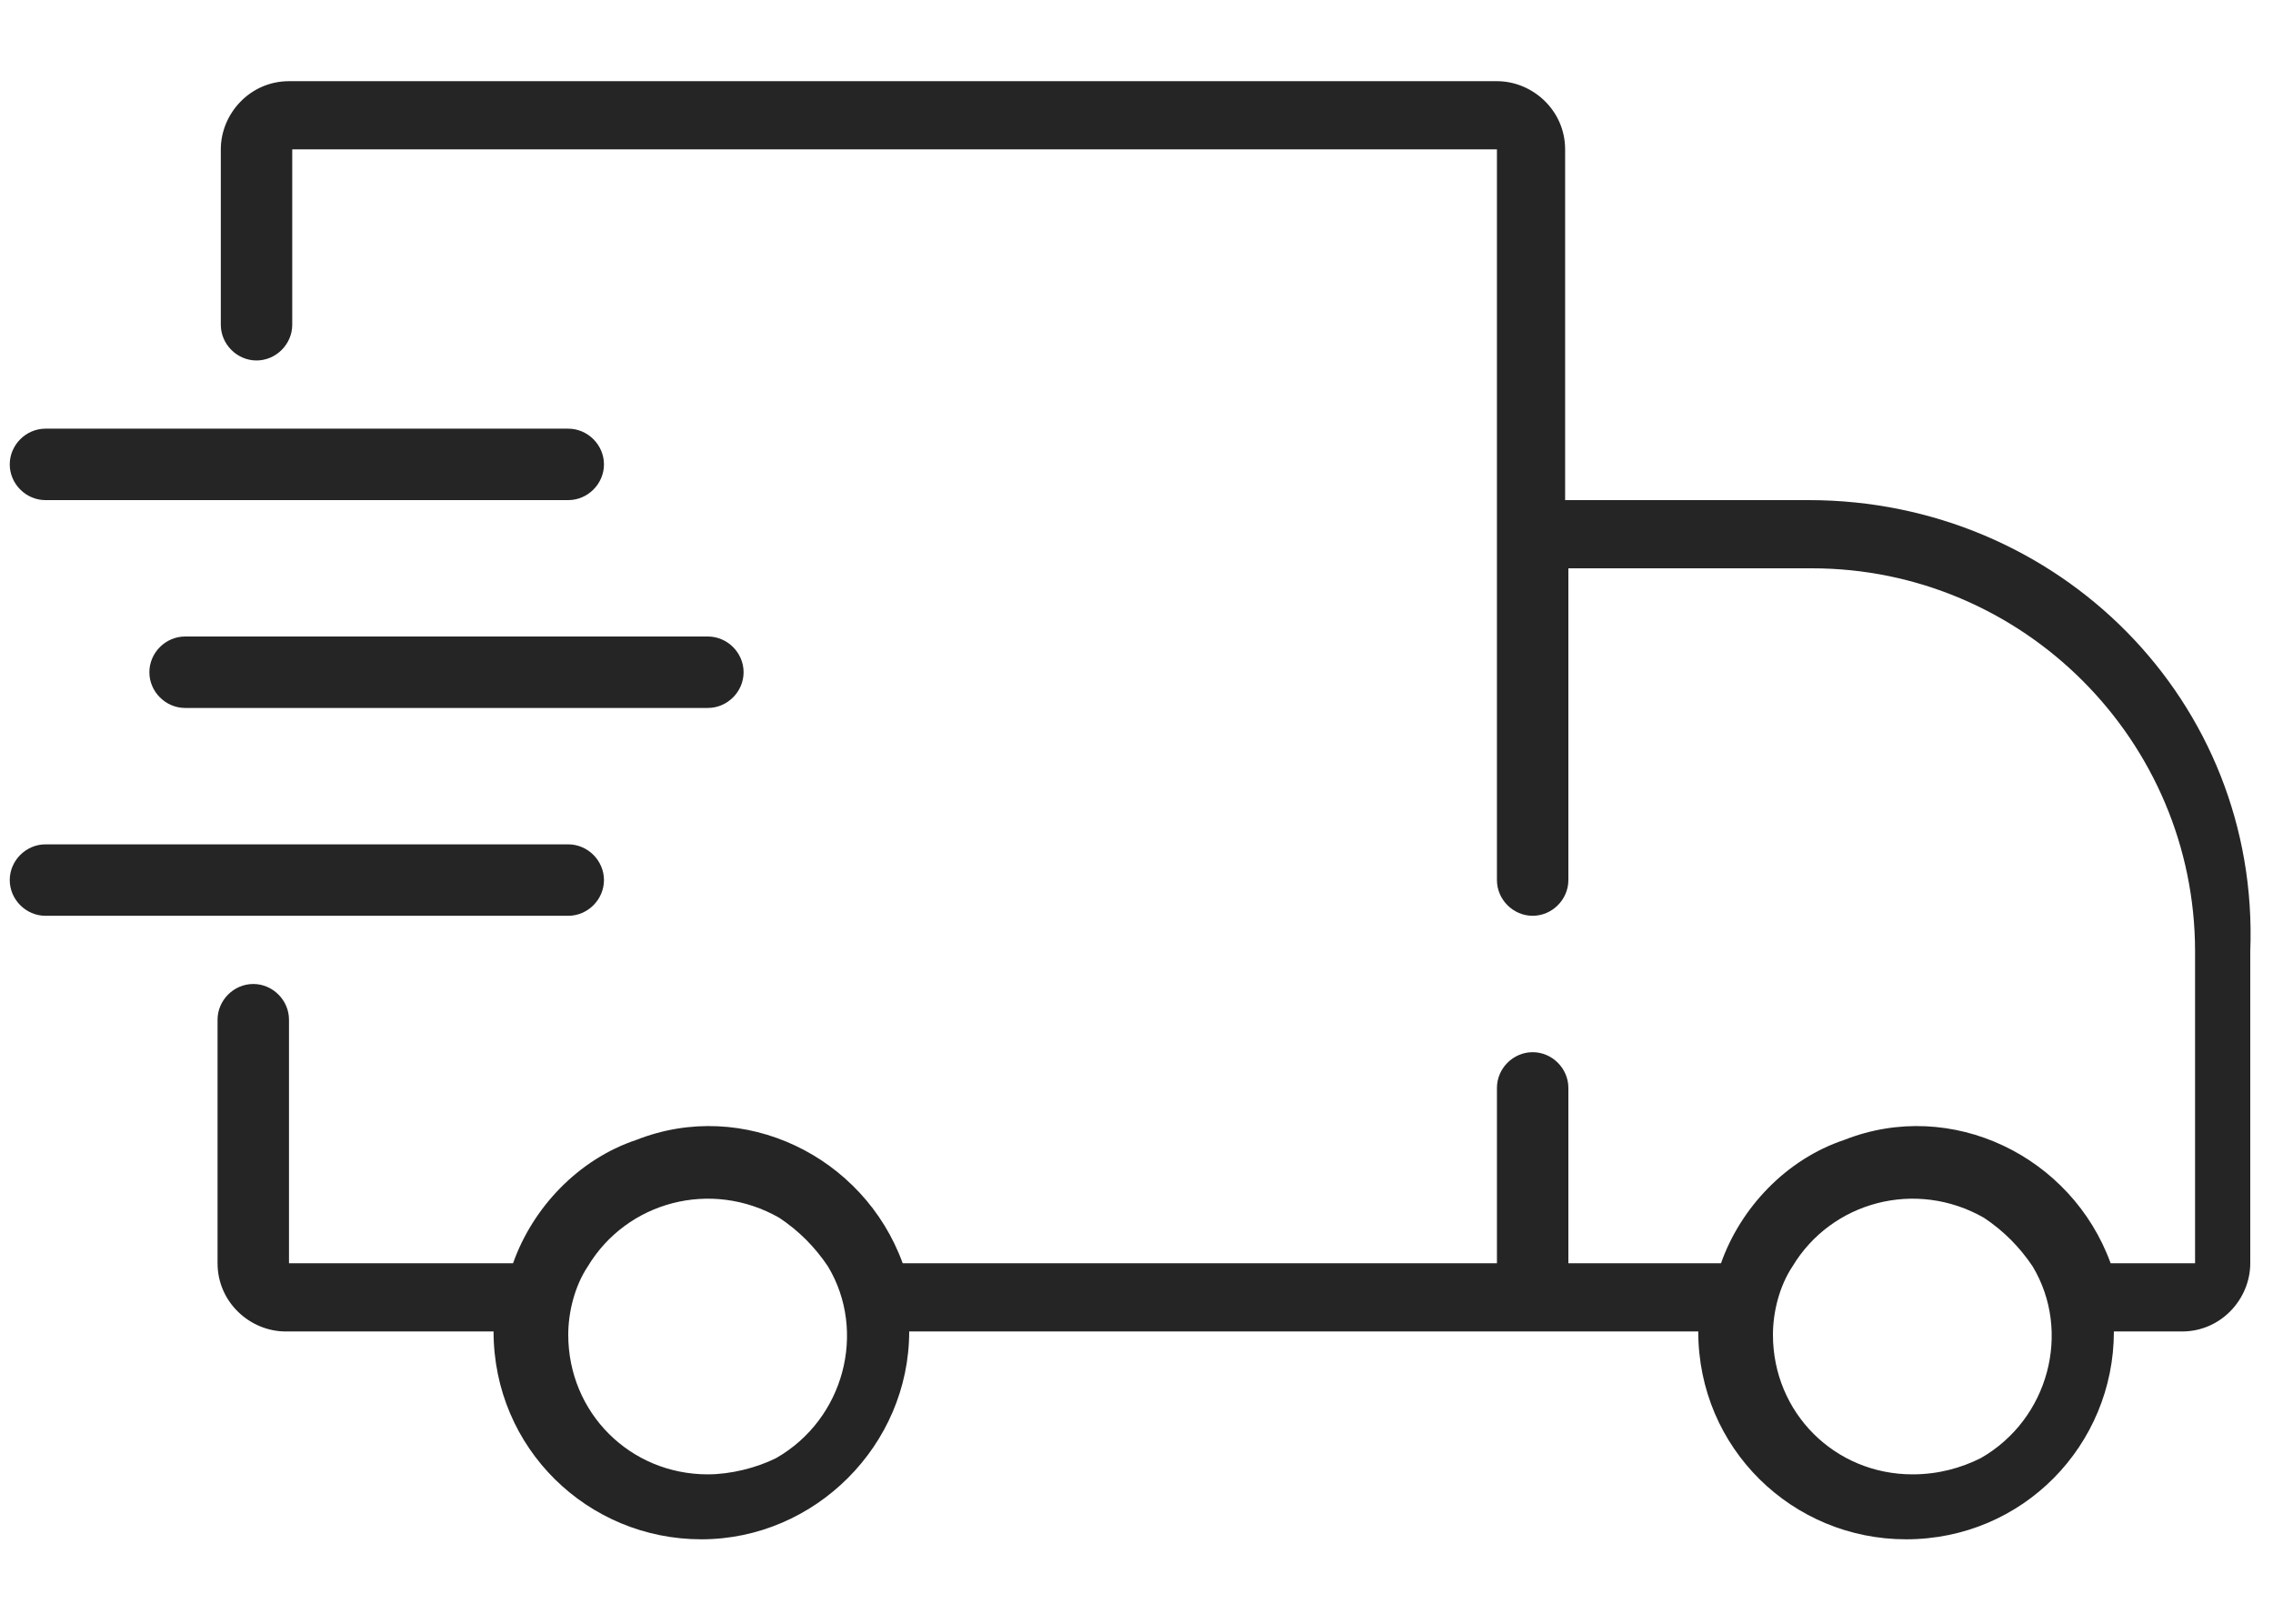 <?xml version="1.0" encoding="utf-8"?>
<!-- Generator: Adobe Illustrator 23.0.3, SVG Export Plug-In . SVG Version: 6.00 Build 0)  -->
<svg version="1.1" xmlns="http://www.w3.org/2000/svg" xmlns:xlink="http://www.w3.org/1999/xlink" x="0px" y="0px"
	 viewBox="0 0 70 50" style="enable-background:new 0 0 70 50;" xml:space="preserve">
<style type="text/css">
	.st0{display:none;}
	.st1{display:inline;}
	.st2{fill:#252525;}
	.st3{display:inline;fill:#252525;}
	.st4{fill-rule:evenodd;clip-rule:evenodd;fill:#252525;}
</style>
<g id="Layer_1">
</g>
<g id="Layer_2" class="st0">
	<g transform="translate(0,-952.362)" class="st1">
		<path class="st2" d="M59,952.4c-0.3,0-0.7,0.1-0.9,0.3l-4.7,4.7c-5.2-0.9-10.4-1.8-15.5-2.8c-0.3,0-0.7,0.1-0.9,0.3l-26.6,26.6
			c-0.4,0.4-0.4,1.2,0,1.6l18.9,18.9c0.4,0.4,1.2,0.4,1.6,0l26.6-26.6c0.3-0.3,0.4-0.7,0.3-1L54.9,959l4.7-4.7
			c0.3-0.3,0.4-0.8,0.3-1.2S59.4,952.4,59,952.4L59,952.4z M51.4,959.4l-2.5,2.5c-0.9-0.6-2-0.9-3.1-0.9c-3.1,0-5.7,2.6-5.7,5.7
			c0,3.1,2.6,5.7,5.7,5.7c3.1,0,5.7-2.6,5.7-5.7c0-1.2-0.4-2.2-1-3.1L53,961l2.4,13.3L30,999.6l-17.3-17.3L38.1,957L51.4,959.4z
			 M49.2,966.6c0,1.9-1.5,3.4-3.4,3.4c-1.9,0-3.4-1.5-3.4-3.4c0-1.9,1.5-3.4,3.4-3.4C47.7,963.2,49.2,964.7,49.2,966.6z"/>
	</g>
</g>
<g id="Layer_3" class="st0">
	<g class="st1">
		<path d="M22.5,39.3c-1,0-1.8,0.8-1.8,1.8c0,1,0.8,1.8,1.8,1.8c1,0,1.8-0.8,1.8-1.8C24.3,40.1,23.5,39.3,22.5,39.3z"/>
		<path d="M77.9,25L63.5,10.7l-10.6,0h-0.1V3.6c0-2-1.6-3.6-3.6-3.6H10C8,0,6.4,1.6,6.4,3.6H-6.1c-1,0-1.8,0.8-1.8,1.8
			s0.8,1.8,1.8,1.8H6.4l0,7.1h-8.9c-1,0-1.8,0.8-1.8,1.8c0,1,0.8,1.8,1.8,1.8h8.9V25H1.1c-1,0-1.8,0.8-1.8,1.8s0.8,1.8,1.8,1.8h5.4
			v7.1H4.6c-1,0-1.8,0.8-1.8,1.8s0.8,1.8,1.8,1.8h1.8c0,2,1.6,3.6,3.6,3.6h3.8c0.8,4.1,4.4,7.1,8.7,7.1c4.3,0,7.9-3.1,8.7-7.1h18
			h5.5c0.8,4.1,4.4,7.1,8.7,7.1c4.3,0,7.9-3.1,8.7-7.1h5.5L77.9,25z M22.5,46.4c-3,0-5.4-2.4-5.4-5.4c0-3,2.4-5.4,5.4-5.4
			c3,0,5.4,2.4,5.4,5.4C27.9,44,25.5,46.4,22.5,46.4z M49.3,39.3h-18c-0.8-4.1-4.4-7.1-8.7-7.1c-4.3,0-7.9,3.1-8.7,7.1H10l0-35.7
			h39.3v0L49.3,39.3z M63.6,46.4c-3,0-5.4-2.4-5.4-5.4c0-3,2.4-5.4,5.4-5.4c3,0,5.4,2.4,5.4,5.4C68.9,44,66.5,46.4,63.6,46.4z
			 M74.3,39.3h-1.9c-0.8-4.1-4.4-7.1-8.7-7.1c-4.3,0-7.9,3.1-8.7,7.1h-2l0-25H53l9.1,0l12.2,12.2L74.3,39.3z"/>
		<path d="M63.6,39.3c-1,0-1.8,0.8-1.8,1.8c0,1,0.8,1.8,1.8,1.8s1.8-0.8,1.8-1.8C65.4,40.1,64.6,39.3,63.6,39.3z"/>
	</g>
</g>
<g id="Layer_5" class="st0">
	<path class="st3" d="M67.4,17.1c-1.2-2.4-3.7-4-6.4-4H49v-8C49,2.3,46.7,0,43.9,0H10.7C7.8,0,5.6,2.3,5.5,5.1v1.7h2.9V5.1
		c0-1.2,1-2.2,2.2-2.2h33.2c1.2,0,2.2,1,2.2,2.2v35.8h-20c-0.8-4.1-4.8-6.8-8.9-6c-3.1,0.6-5.4,3-6,6H4.7c-0.8,0-1.5,0.7-1.5,1.5
		c0,0.8,0.7,1.5,1.5,1.5h6.4c0.8,4.1,4.8,6.8,8.9,6c3.1-0.6,5.4-3,6-6h24.8c0.8,4.1,4.8,6.8,8.9,6c3.1-0.6,5.4-3,6-6h4.9
		c0.8,0,1.5-0.7,1.5-1.5c0,0,0,0,0,0V26.9c0-0.2-0.1-0.4-0.2-0.7L67.4,17.1z M18.6,47.1c-2.6,0-4.7-2.1-4.7-4.7
		c0-2.6,2.1-4.7,4.7-4.7c2.6,0,4.7,2.1,4.7,4.7c0,0,0,0,0,0C23.3,45,21.2,47.1,18.6,47.1z M61,16.1c1.6,0,3.1,0.9,3.8,2.3l4.4,8.9v1
		H49V16.1H61z M58.3,47.1c-2.6,0-4.7-2.1-4.7-4.7c0-2.6,2.1-4.7,4.7-4.7c2.6,0,4.7,2.1,4.7,4.7c0,0,0,0,0,0
		C63,45,60.9,47.1,58.3,47.1z M65.8,40.9c-0.8-4.1-4.8-6.8-8.9-6c-3.1,0.6-5.4,3-6,6H49v-9.7h20.2v9.7L65.8,40.9z M2,14.1
		c0-0.8,0.7-1.5,1.5-1.5c0,0,0,0,0,0h20.9c0.8,0,1.5,0.6,1.5,1.5c0,0.8-0.6,1.5-1.5,1.5c0,0,0,0,0,0H3.4C2.6,15.5,2,14.9,2,14.1
		C2,14.1,2,14.1,2,14.1z M-2.1,22c0-0.8,0.7-1.5,1.5-1.5c0,0,0,0,0,0h21.1c0.8,0,1.5,0.6,1.5,1.5c0,0.8-0.6,1.5-1.5,1.5c0,0,0,0,0,0
		H-0.7C-1.5,23.5-2.1,22.8-2.1,22C-2.1,22-2.1,22-2.1,22z M21.9,29.9c0,0.8-0.7,1.5-1.5,1.5c0,0,0,0,0,0h-15c-0.8,0-1.5-0.6-1.5-1.5
		c0-0.8,0.6-1.5,1.5-1.5c0,0,0,0,0,0h15C21.3,28.5,21.9,29.1,21.9,29.9C21.9,29.9,21.9,29.9,21.9,29.9z"/>
</g>
<g id="Layer_4" class="st0">
	<g class="st1">
		<g transform="translate(0,-288.533)">
			<path class="st4" d="M41.7,301.5c-0.1,0-0.3,0-0.4,0.1l-2.6,1.3c-1.1,0.6-2.3,0.8-3.6,0.8h-7.2c-0.8,0-1.7,0.2-2.4,0.7
				c-0.7,0.5-1.2,1.4-1.2,2.4v0c0,1.1,0.5,2,1.3,2.7c-1.3,1-2,2.8-1.6,4.5l3,13.9c0,0,0,4,0,6c0,2.4,2,4.5,4.4,4.5h3.1
				c2.4,0,4.5-2,4.5-4.4l0-6.2l3-13.8c0.4-1.9-0.4-3.7-1.8-4.7c1.4-1,2.4-2.6,2.4-4.5v-2.7C42.6,301.9,42.2,301.5,41.7,301.5
				L41.7,301.5z M40.8,303.8v1.2c0,2-1.6,3.6-3.6,3.6c-3.1,0-6.3,0-9.4,0c-1,0-1.8-0.8-1.8-1.8c0-0.5,0.2-0.8,0.5-1
				c0.3-0.2,0.8-0.4,1.2-0.4c2.4,0,4.9,0,7.3,0c1.5,0,3-0.4,4.4-1L40.8,303.8z M28.2,310.4c3.2,0,6.3,0,9.5,0.1c1.8,0,3,1.6,2.6,3.3
				v0l-2.9,13.2l-5.1,0l0,1.8l4.9,0l0,5.4c0,1.5-1.2,2.7-2.7,2.7h-3.1c-1.5,0-2.7-1.2-2.7-2.7l0-5.4l1.8,0l0-1.8l-2,0l-2.9-13.2v0
				C25.3,312,26.5,310.5,28.2,310.4L28.2,310.4z"/>
			<path class="st2" d="M45.7,288.5c-1,0-1.8,0.8-1.8,1.8v1.3c0,1,0.8,1.8,1.8,1.8h3.4c0.5,0,1,0.2,1.3,0.4l0.5,0.4
				c0.3,0.2,0.6,0.4,1,0.4v2c-1,0.4-1.8,1.4-1.8,2.5v3.7c-2.5,0.4-4.5,2.6-4.5,5.3V335c0,2,1.6,3.6,3.6,3.6H60c2,0,3.6-1.6,3.6-3.6
				v-26.8c0-2.6-1.9-4.8-4.5-5.3v-3.7c0-1.2-0.8-2.1-1.8-2.5v-2.2c0.5-0.3,0.9-0.9,0.9-1.5v-2.7c0-1-0.8-1.8-1.8-1.8L45.7,288.5z
				 M45.7,290.3h10.7v2.7h-3.9c-0.2,0-0.4-0.1-0.5-0.2l-0.5-0.4c-0.7-0.5-1.5-0.8-2.4-0.8h-3.4V290.3z M53.7,294.8h1.8v1.8h-1.8
				L53.7,294.8z M52.9,298.4h3.6c0.5,0,0.9,0.4,0.9,0.9v3.6H52v-3.6C52,298.7,52.4,298.4,52.9,298.4z M51.1,304.6h7.2
				c2,0,3.6,1.6,3.6,3.6V335c0,1-0.8,1.8-1.8,1.8H49.3c-1,0-1.8-0.8-1.8-1.8v-26.8C47.5,306.2,49.1,304.6,51.1,304.6z"/>
			<path class="st2" d="M8.1,292.1c-0.9,0-1.7,0.7-1.7,1.7v4.7c0,0.9,0.8,1.7,1.7,1.7h2.3c0.3,0.4,2.8,3.6,4.3,5.7
				c-0.4,0.3-0.7,0.8-0.7,1.4v28.1c0,1.7,1.4,3.1,3.1,3.1c1.7,0,3.1-1.4,3.1-3.1v-28.1c0-0.6-0.3-1.1-0.7-1.4l4.3-5.7h2.3
				c0.9,0,1.7-0.7,1.7-1.7v-4.7c0-0.9-0.8-1.7-1.7-1.7L8.1,292.1z M8.2,293.9h17.9v4.5H8.2V293.9z M12.7,300.1h8.9l-3.8,5
				c-0.2,0.2-0.4,0.4-0.7,0.4c-0.3,0-0.5-0.1-0.7-0.4C15.2,303.5,13.6,301.3,12.7,300.1z M15.8,307.3h2.7v28.1
				c0,0.8-0.6,1.3-1.3,1.3c-0.8,0-1.3-0.6-1.3-1.3L15.8,307.3z"/>
			<path class="st4" d="M9.1,295.2v1.8h16.1v-1.8H9.1z"/>
			<path class="st4" d="M30.3,313.6l-1.8,0.3l1.8,9.8l1.8-0.3L30.3,313.6z"/>
			<path class="st4" d="M35.7,313.6l-1.8,9.8l1.8,0.3l1.8-9.8L35.7,313.6z"/>
		</g>
		<rect x="30.4" y="38.4" class="st2" width="2.2" height="1.8"/>
	</g>
</g>
<g id="Layer_6" class="st0">
	<path class="st3" d="M14.9,42.1h6.1c0.2,0,0.4,0,0.5-0.1c0.5,3.1,3.1,5.5,6.3,5.5s5.9-2.4,6.3-5.4c0.1,0,0.2,0,0.4,0h21.5h3.8
		c0.5,3,3.1,5.4,6.3,5.4c3.2,0,5.9-2.4,6.3-5.4h5c0.8,0,1.6-0.7,1.6-1.6V23.4c0-4.4-1.2-8-3.6-10.5c-2.2-2.4-5.3-3.7-8.7-3.7h-9.2
		V4.1c0-0.8-0.7-1.6-1.6-1.6H14.9c-0.8,0-1.6,0.7-1.6,1.6v36.5C13.4,41.4,14.1,42.1,14.9,42.1z M66.3,44.3c-1.8,0-3.3-1.5-3.3-3.3
		s1.5-3.3,3.3-3.3s3.3,1.5,3.3,3.3C69.6,42.8,68.1,44.3,66.3,44.3z M57.7,12.3h9.2c5.7,0,9.2,4.2,9.2,11v15.6h-3.8
		c-0.9-2.5-3.3-4.3-6-4.3c-2.8,0-5.2,1.8-6,4.3h-2.4L57.7,12.3L57.7,12.3z M28,44.3c-1.8,0-3.3-1.5-3.3-3.3s1.5-3.3,3.3-3.3
		s3.3,1.5,3.3,3.3C31.2,42.8,29.8,44.3,28,44.3z M16.5,5.6h38v5.1v28.1H34.6c-0.2,0-0.4,0-0.5,0.1c-0.8-2.6-3.3-4.4-6.1-4.4
		c-2.8,0-5.3,1.9-6.1,4.5c-0.2-0.1-0.5-0.2-0.7-0.2h-4.6V5.6z M-9.2,13.3c0-0.8,0.7-1.6,1.6-1.6h15c0.8,0,1.6,0.7,1.6,1.6
		s-0.7,1.6-1.6,1.6h-15C-8.4,14.9-9.2,14.1-9.2,13.3z M7.4,23.9H-5.2c-0.8,0-1.6-0.7-1.6-1.6c0-0.8,0.7-1.6,1.6-1.6H7.4
		c0.8,0,1.6,0.7,1.6,1.6C9,23.1,8.2,23.9,7.4,23.9z M-4.7,31.2c0-0.8,0.7-1.6,1.6-1.6H7.3c0.8,0,1.6,0.7,1.6,1.6
		c0,0.8-0.7,1.6-1.6,1.6H-3.1C-4,32.8-4.7,32.1-4.7,31.2z"/>
</g>
<g id="Layer_7">
	<g>
		<g>
			<path class="st2" d="M17.5,15.4H1.4c-0.6,0-1.1-0.5-1.1-1.1s0.5-1.1,1.1-1.1h16.1c0.6,0,1.1,0.5,1.1,1.1S18.1,15.4,17.5,15.4z"/>
			<path class="st2" d="M17.5,28.2H1.4c-0.6,0-1.1-0.5-1.1-1.1c0-0.6,0.5-1.1,1.1-1.1h16.1c0.6,0,1.1,0.5,1.1,1.1
				C18.6,27.7,18.1,28.2,17.5,28.2z"/>
			<path class="st2" d="M22.9,20.7c0-0.6-0.5-1.1-1.1-1.1H5.7c-0.6,0-1.1,0.5-1.1,1.1c0,0.6,0.5,1.1,1.1,1.1h16.1
				C22.4,21.8,22.9,21.3,22.9,20.7z"/>
			<path class="st2" d="M55.7,15.4h-7.5V4.6c0-1.2-1-2.1-2.1-2.1H8.9c-1.2,0-2.1,1-2.1,2.1V10c0,0.6,0.5,1.1,1.1,1.1
				s1.1-0.5,1.1-1.1V4.6h37.1v22.5c0,0.6,0.5,1.1,1.1,1.1s1.1-0.5,1.1-1.1v-9.6h7.5c6.5,0,11.8,5.3,11.8,11.8v9.6H65
				c-1.2-3.3-4.9-5.1-8.2-3.8c-1.8,0.6-3.2,2.1-3.8,3.8h-4.7v-5.4c0-0.6-0.5-1.1-1.1-1.1s-1.1,0.5-1.1,1.1v5.4H27.8
				c-1.2-3.3-4.9-5.1-8.2-3.8c-1.8,0.6-3.2,2.1-3.8,3.8H8.9v-7.5c0-0.6-0.5-1.1-1.1-1.1s-1.1,0.5-1.1,1.1v7.5c0,1.2,1,2.1,2.1,2.1
				h6.4c0,3.6,2.9,6.4,6.4,6.4s6.4-2.9,6.4-6.4h24.3c0,3.6,2.9,6.4,6.4,6.4c3.6,0,6.4-2.9,6.4-6.4h2.1c1.2,0,2.1-1,2.1-2.1v-9.6
				C69.6,21.6,63.4,15.4,55.7,15.4z M21.8,45.4c-2.4,0-4.3-1.9-4.3-4.3c0-0.7,0.2-1.5,0.6-2.1c1.2-2,3.8-2.7,5.9-1.5
				c0.6,0.4,1.1,0.9,1.5,1.5c1.2,2,0.5,4.7-1.6,5.9C23.3,45.2,22.5,45.4,21.8,45.4z M58.9,45.4c-2.4,0-4.3-1.9-4.3-4.3
				c0-0.7,0.2-1.5,0.6-2.1c1.2-2,3.8-2.7,5.9-1.5c0.6,0.4,1.1,0.9,1.5,1.5c1.2,2,0.5,4.7-1.6,5.9C60.4,45.2,59.7,45.4,58.9,45.4z"/>
		</g>
	</g>
</g>
</svg>
